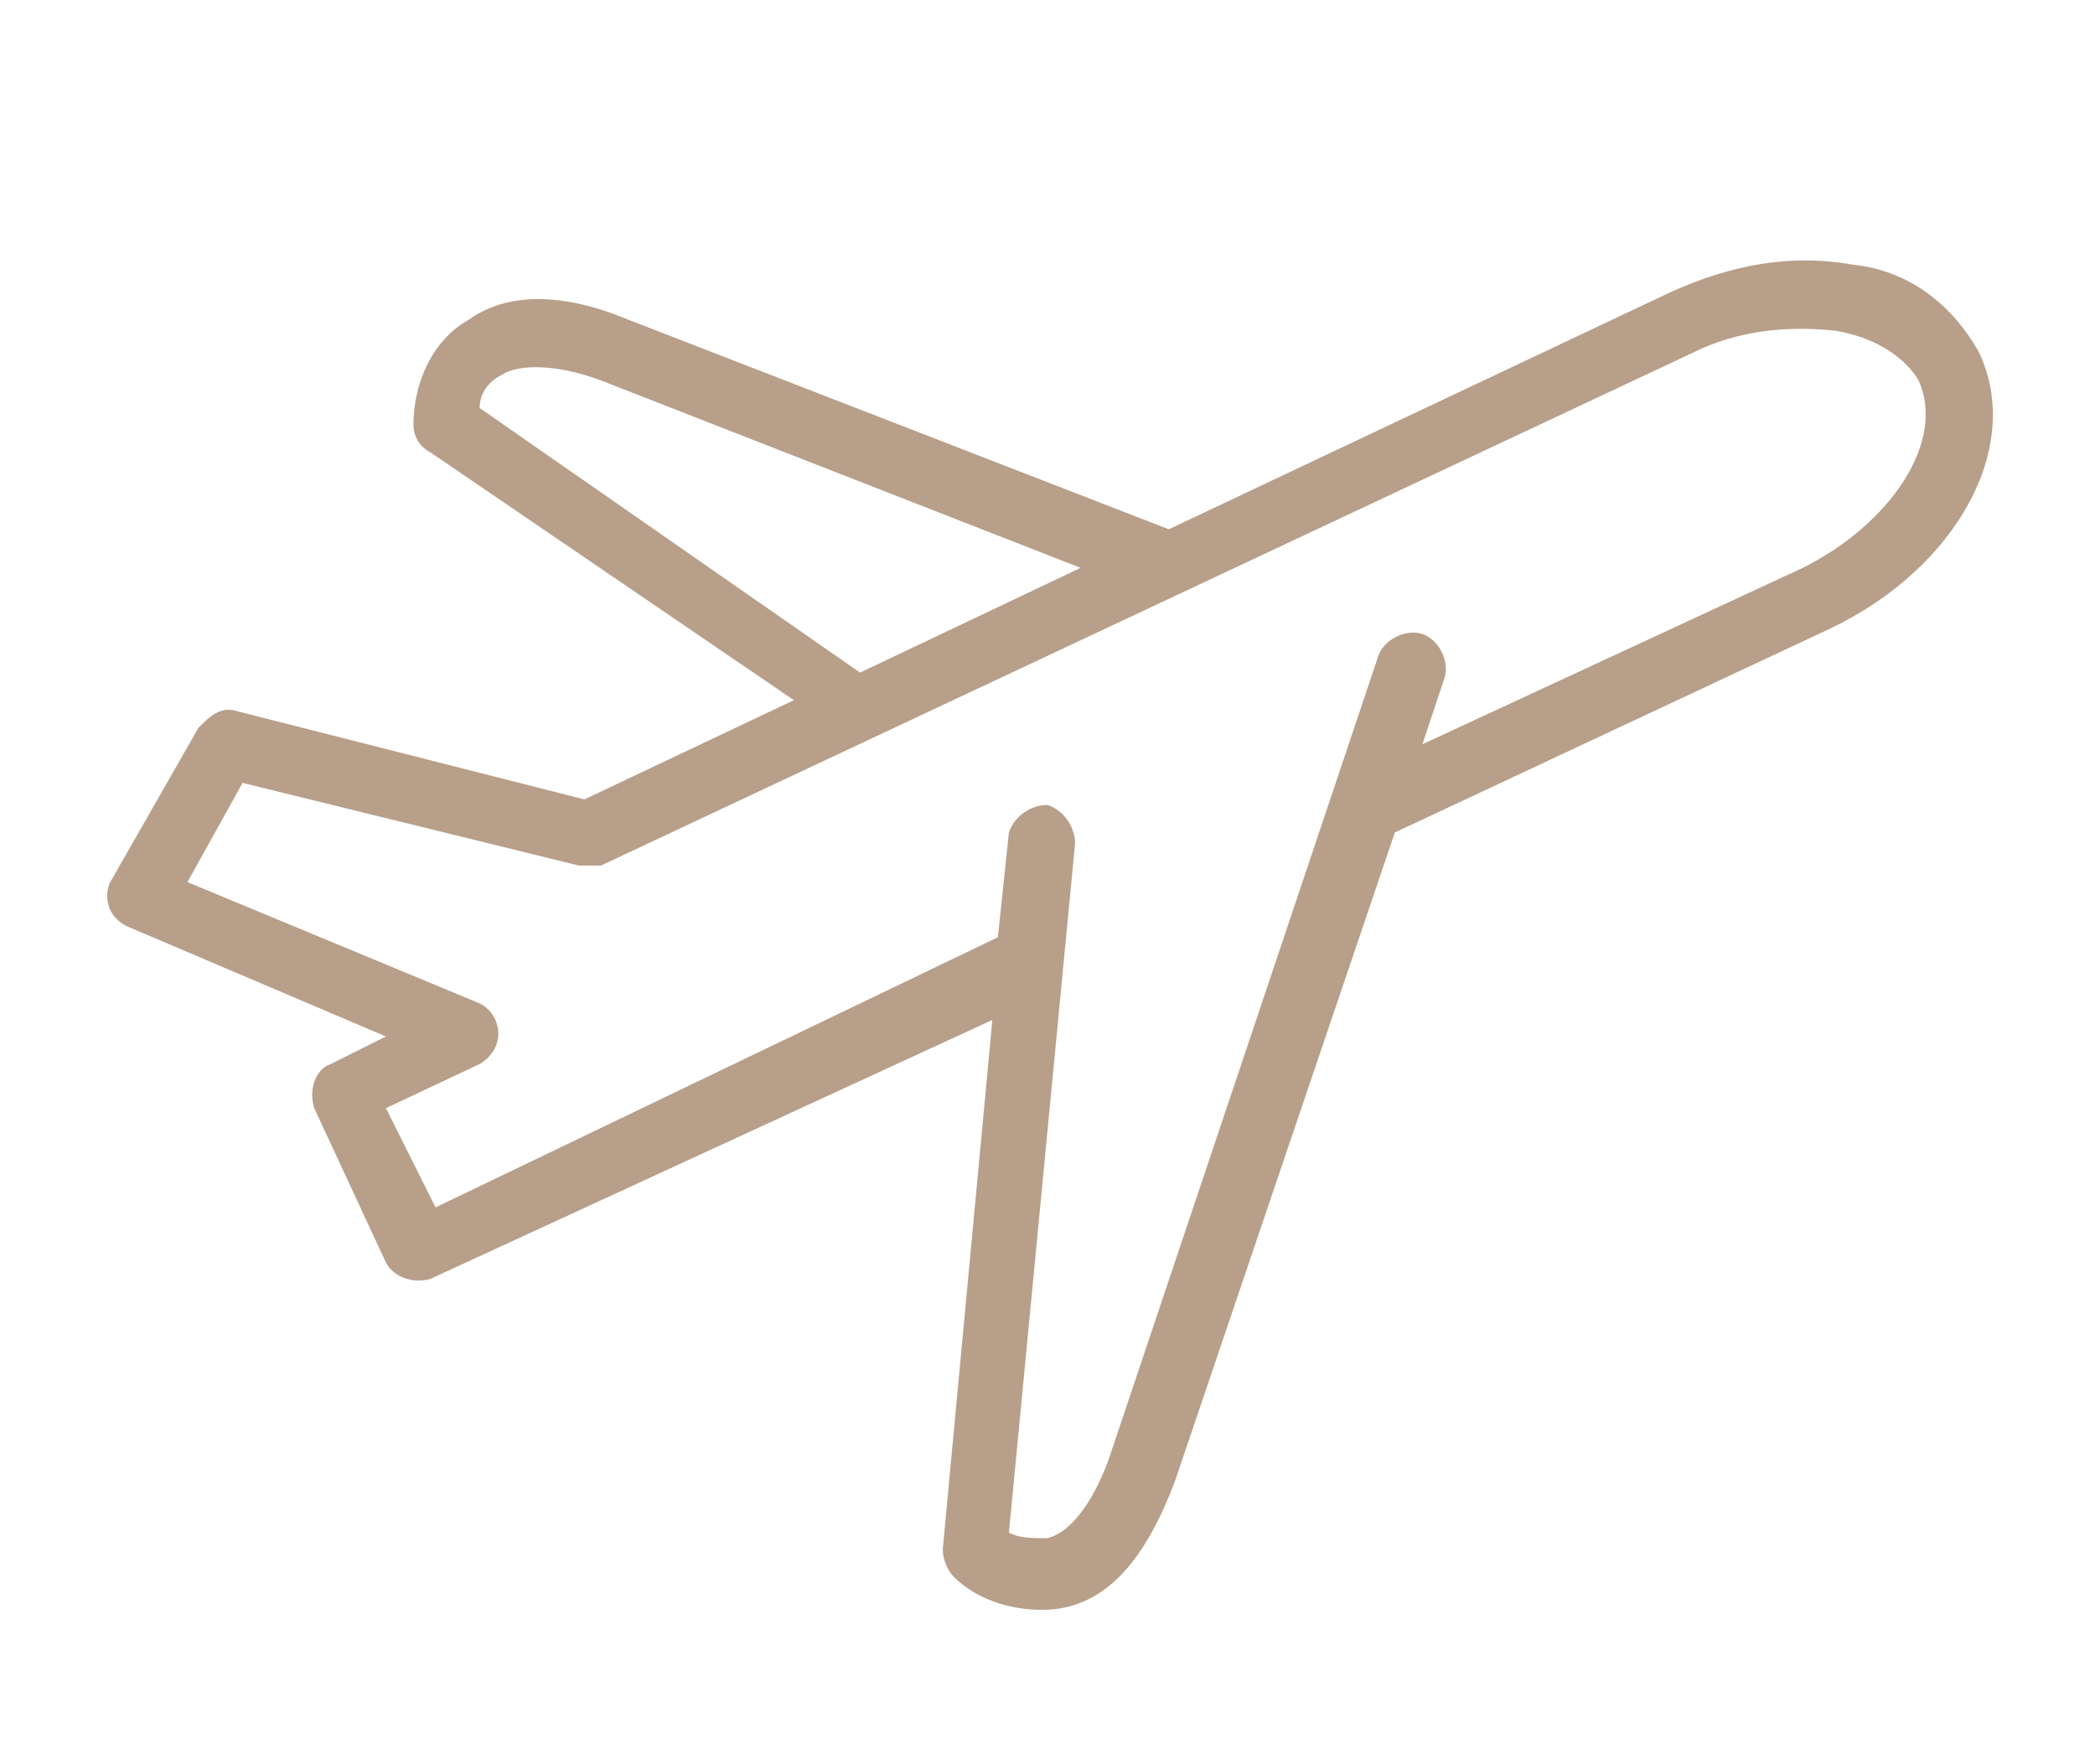 <?xml version="1.0" encoding="utf-8"?>
<!-- Generator: Adobe Illustrator 21.1.0, SVG Export Plug-In . SVG Version: 6.00 Build 0)  -->
<svg version="1.1" id="Layer_1" xmlns="http://www.w3.org/2000/svg" xmlns:xlink="http://www.w3.org/1999/xlink" x="0px" y="0px"
	 viewBox="0 0 38 32" style="enable-background:new 0 0 38 32;" xml:space="preserve">
<style type="text/css">
	.st0{fill:#B89F89;}
</style>
<path class="st0" d="M6,19.3c-0.3,0.1-0.4,0.5-0.3,0.8L7,22.9c0.1,0.2,0.4,0.4,0.8,0.3L18,18.5l-0.9,9.6c0,0.2,0.1,0.4,0.2,0.5
	c0.4,0.4,1,0.6,1.6,0.6c1.2,0,1.9-1,2.4-2.3l4-11.8l7.9-3.7c2.3-1.1,3.5-3.3,2.7-5c-0.5-0.9-1.3-1.5-2.3-1.6c-1.1-0.2-2.2,0-3.3,0.5
	l-9.1,4.3l-9.8-3.8c-1.2-0.5-2.2-0.5-2.9,0C7.8,6.2,7.5,7,7.5,7.7c0,0.2,0.1,0.4,0.3,0.5l6.6,4.5l-3.8,1.8l-6.3-1.6
	c-0.3-0.1-0.5,0.1-0.7,0.3L2,16c-0.1,0.2-0.1,0.6,0.3,0.8L7,18.8L6,19.3z M8.7,7.4c0-0.3,0.2-0.5,0.4-0.6c0.3-0.2,1-0.2,1.8,0.1
	l8.7,3.4l-4,1.9L8.7,7.4z M3.4,16l1-1.8l6.1,1.5c0.1,0,0.3,0,0.4,0l19.8-9.3C31.5,6,32.4,5.9,33.3,6c0.6,0.1,1.2,0.4,1.5,0.9
	c0.5,1.1-0.5,2.6-2.1,3.4l-6.9,3.2l0.4-1.2c0.1-0.3-0.1-0.7-0.4-0.8c-0.3-0.1-0.7,0.1-0.8,0.4l-4.9,14.6c-0.3,0.8-0.7,1.3-1.1,1.4
	c-0.3,0-0.5,0-0.7-0.1l1.2-12.5c0-0.3-0.2-0.6-0.5-0.7c-0.3,0-0.6,0.2-0.7,0.5l-0.2,1.9L7.9,21.9L7,20.1l1.7-0.8
	c0.5-0.3,0.4-0.9,0-1.1L3.4,16z M3.4,16"/>
</svg>
